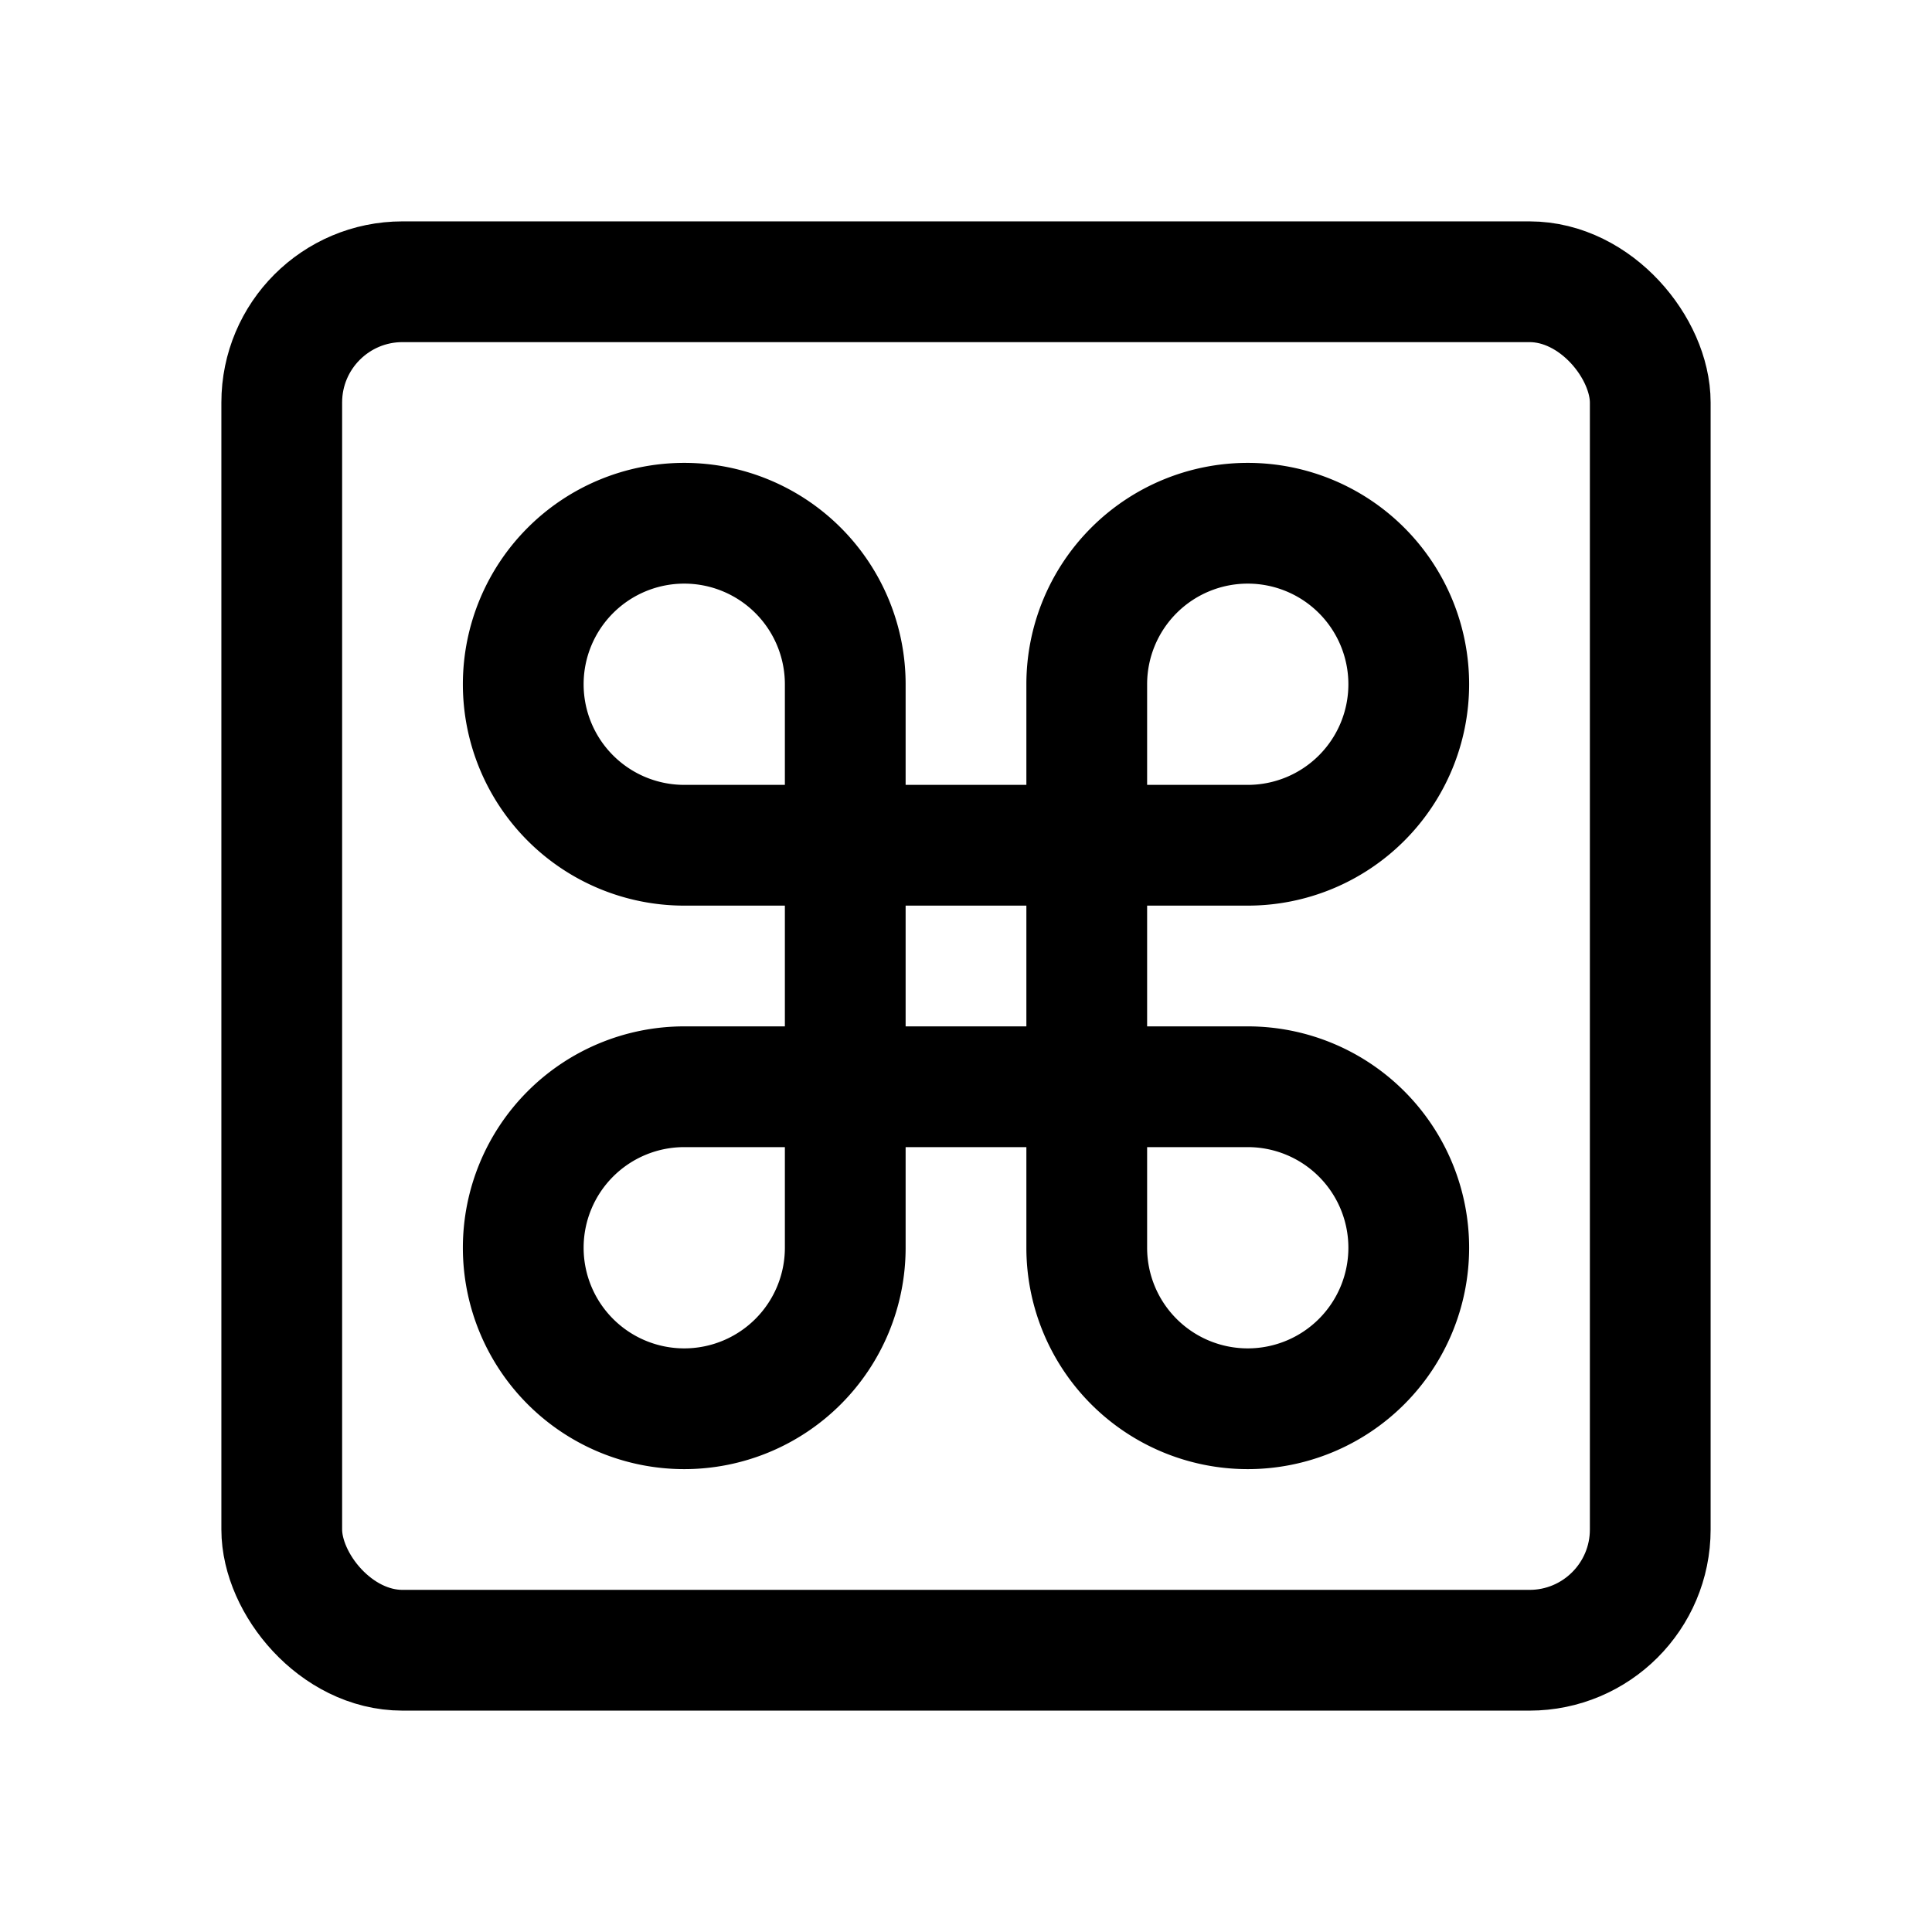 <svg xmlns="http://www.w3.org/2000/svg" width="24" height="24" viewBox="0 0 24 24" stroke="currentColor" fill="none" stroke-linecap="round" stroke-width="1.5" stroke-linejoin="round" stroke-align="center" ><rect  x="3.5" y="3.5" width="17" height="17" rx="1.5"/><path  d="M13.5,8.5a2,2,0,1,1,2,2h-7a2,2,0,1,1,2-2v7a2,2,0,1,1-2-2h7a2,2,0,1,1-2,2Z"/></svg>